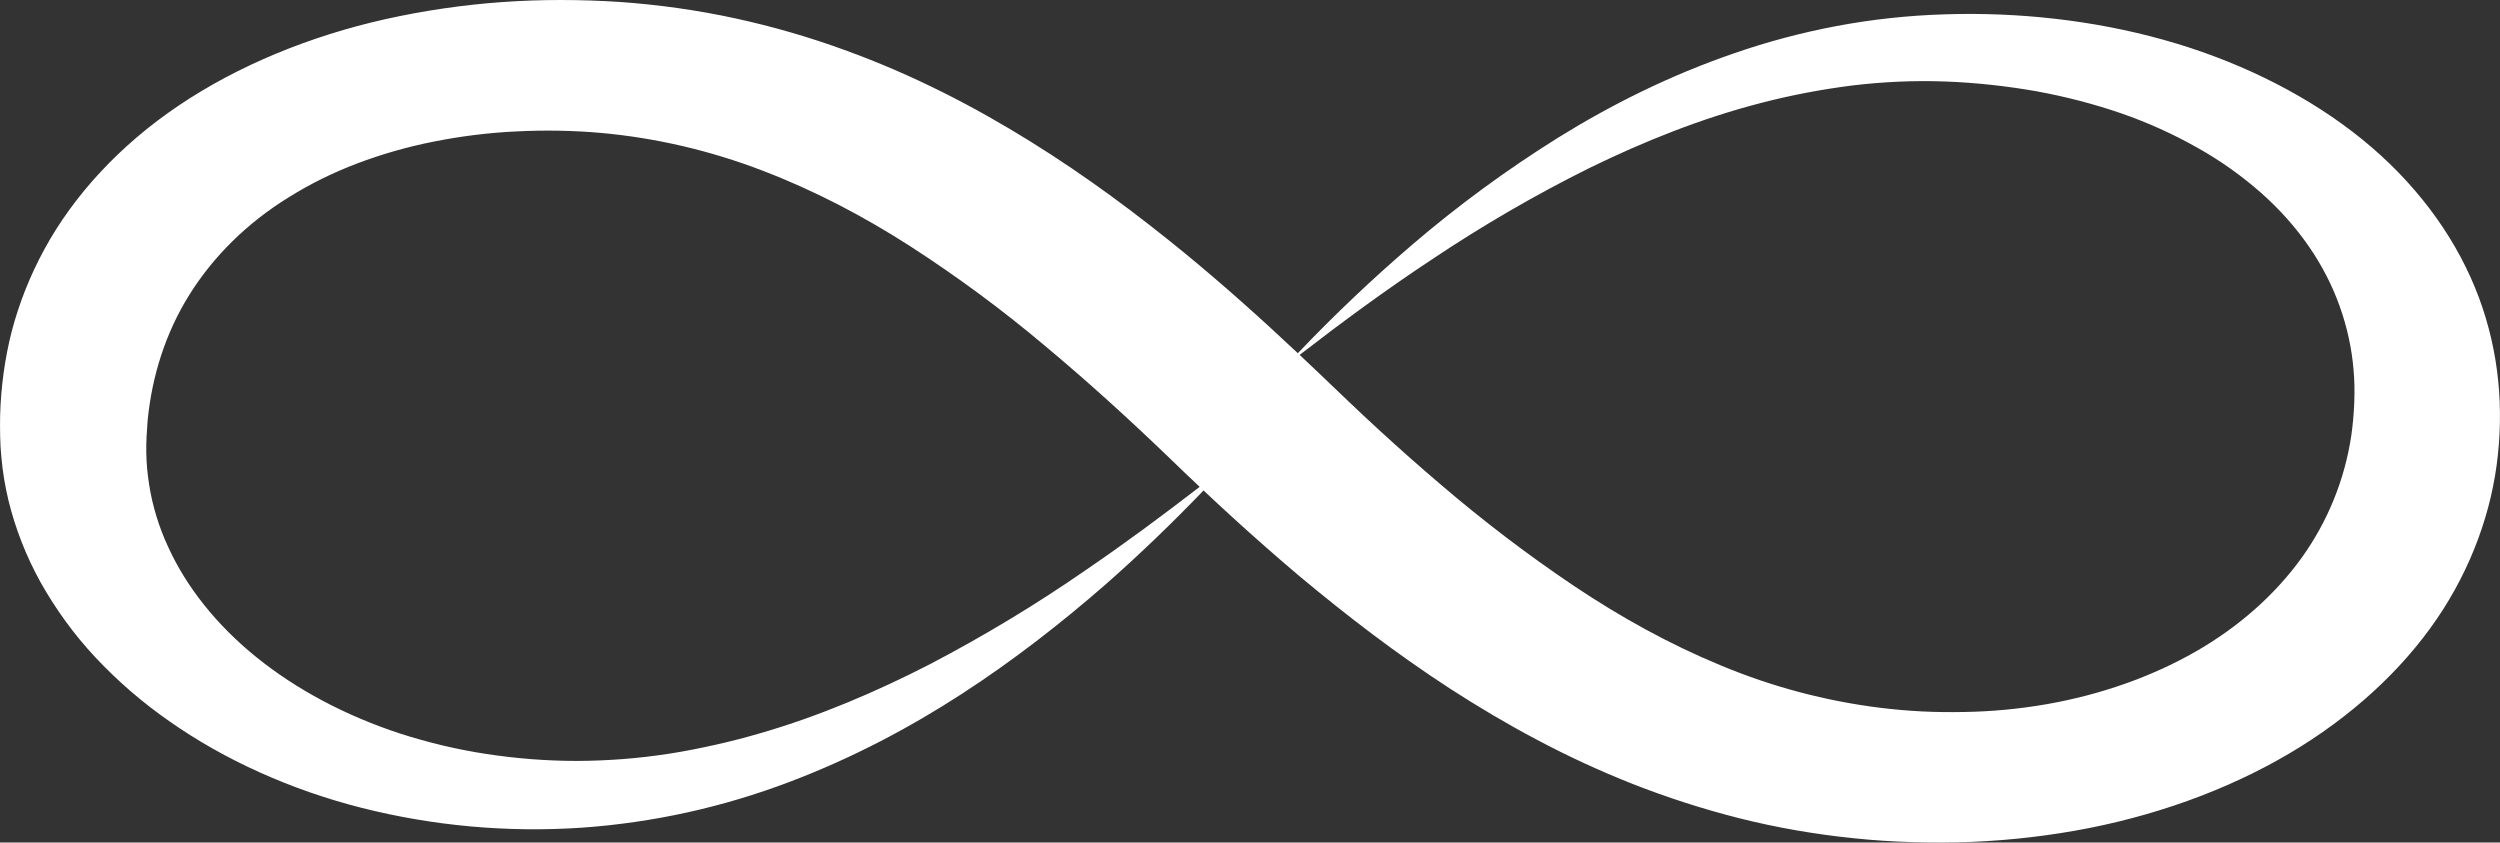 <?xml version="1.0" encoding="UTF-8"?> <svg xmlns="http://www.w3.org/2000/svg" xmlns:xlink="http://www.w3.org/1999/xlink" version="1.1" id="Layer_1" x="0px" y="0px" viewBox="0 0 1797.8 605.9" style="enable-background:new 0 0 1797.8 605.9;" xml:space="preserve"><rect x="0" y="0" width="1797.8" height="605.9" fill="#333333" stroke="none"/> <style type="text/css"> .st0{fill:#FFFFFF;} </style> <path class="st0" d="M1776.5,199.1c-17.5-38.8-46.4-75-84.8-104.4s-85.4-52-135.9-66.1s-104.5-20-157.1-18.3 c-26.3,0.8-52.5,3.6-78.4,8.5c-24.8,4.7-49.3,11.2-73.2,19.5c-46.6,16-88.6,37.1-126.8,60.8c-36.8,23-71.9,48.7-104.9,77 c-28.7,24.6-56.1,50.6-82.1,77.9c-25.9-24.4-52.9-48.6-81.5-72.1c-34-27.8-70.2-54.9-110.4-79.9S657,53.9,607.2,35.9 c-25.5-9.3-51.5-16.8-78-22.6c-27.5-6-55.4-9.9-83.5-11.9C431.6,0.5,417.4,0,403.2,0S375.1,0.5,361,1.5c-28.1,2-56,6.1-83.5,12.2 c-54.7,12.2-106.4,33.5-149,62.2s-75.6,64.8-96.6,103.4C21.7,198,13.8,217.8,8.4,238.4c-5,19.7-7.7,39.8-8.3,60.1 c-0.1,5-0.1,10,0,15c0.1,5,0.4,10.2,0.9,15.3c0.9,10.3,2.6,20.6,5,30.7c5,20.6,12.8,40.5,23.1,59.1c10.9,19.4,24,37.5,39.2,53.8 c16.1,17.2,34,32.7,53.4,46.2c20.4,14.3,42.1,26.5,64.8,36.7c23.7,10.7,48.2,19.2,73.4,25.6c51.7,13.1,105.2,17.9,158.5,14.3 c51.1-3.6,101.4-14.7,149.3-32.9c45.7-17.3,86.8-39.2,124.1-63.4s71.3-50.8,103-78.4c24.9-21.9,48.4-44.6,70.7-67.8 c6.8,6.4,13.8,12.9,20.7,19.2c15.8,14.4,32,28.7,48.6,42.7c33.6,28,69.1,55.4,108.4,80.9c19.7,12.7,40.3,25,62.1,36.5 c22.4,11.9,45.4,22.5,68.9,31.8c25,9.8,50.5,18,76.5,24.6c27.1,6.8,54.7,11.6,82.5,14.4c14.1,1.5,28.3,2.4,42.5,2.8 s28.3,0.4,42.5-0.2c28.4-1.2,56.6-4.5,84.5-10c55.3-11,107.6-31,151.4-58.3s79.1-61.6,103-99.2c11.6-18.2,21-37.9,27.8-58.4 c6.5-19.5,10.6-39.8,12.1-60.3C1800.1,279.3,1794.1,238,1776.5,199.1z M780.3,410.3c-35.7,24.7-72.9,47.1-111.3,67.2 c-38.9,20-79.8,37.5-122.7,49.9c-10.7,3.1-21.5,5.9-32.3,8.3s-21.8,4.6-32.8,6.3c-21.9,3.4-44,5.1-66.1,5.2c-21.9,0-43.7-1.7-65.3-5 c-21-3.2-41.6-8.1-61.8-14.6c-39.5-12.9-74.9-31.8-103.5-54.9S134,422.2,120.8,393c-6.6-14.2-11.2-29.3-13.6-44.8 c-1.2-7.5-1.9-15.2-2-22.8c-0.1-3.9,0-7.6,0.2-11.5s0.5-8,0.8-12c3.2-31.7,12.8-62.4,29.9-89.8s41.2-51.5,71.5-70.2 c15.5-9.7,32-17.8,49.1-24.3c18-6.8,36.5-12.1,55.4-15.8c19.6-3.9,39.5-6.4,59.5-7.3c10.1-0.5,20.4-0.7,30.5-0.5s20.2,0.7,30.2,1.6 c39.7,3.6,78.8,12.8,116,27.1c37.2,14.2,72.7,32.8,106.3,54.4c33.6,21.7,65.9,45.5,96.5,71.3c30.7,25.6,60.4,52.6,89.2,80.3 l11.1,10.7l11.3,10.7C835.9,370.8,808.6,391,780.3,410.3z M1693,289.4c-0.3,7.9-1,15.8-2.1,23.6c-4.7,31.7-16.9,61.8-35.5,87.8 c-19.1,26.6-45.2,49.9-76.7,67.9s-68.1,30.9-106.9,37.7c-19.6,3.4-39.4,5.3-59.3,5.6c-10,0.2-20.2,0.1-30.3-0.4s-20.1-1.4-30-2.6 c-39.5-4.9-78.2-15.2-115-30.6c-36.8-15.2-71.9-34.7-105.1-56.9c-33.2-22.3-65.1-46.6-95.5-72.6c-15.3-13-30.2-26.2-45-39.8 c-7.4-6.8-14.7-13.6-21.9-20.5l-22-21l-13.1-12.4c30.8-23.8,62.2-46.9,95.2-68.7c36.2-24.2,73.8-46.1,112.8-65.5 c39.5-19.3,81-36,124.3-47.1c21.6-5.6,43.5-9.7,65.6-12.5c22-2.6,44.1-3.6,66.2-2.8c22,0.8,43.9,3.2,65.6,7 c20.8,3.8,41.4,9.1,61.4,16c18.9,6.6,37.2,14.8,54.6,24.7c16.3,9.1,31.6,20,45.6,32.3c26.9,23.8,46,51.8,56.6,81.6 c5.3,14.8,8.7,30.2,10,45.8C1693.2,273.8,1693.3,281.6,1693,289.4z"></path> </svg> 